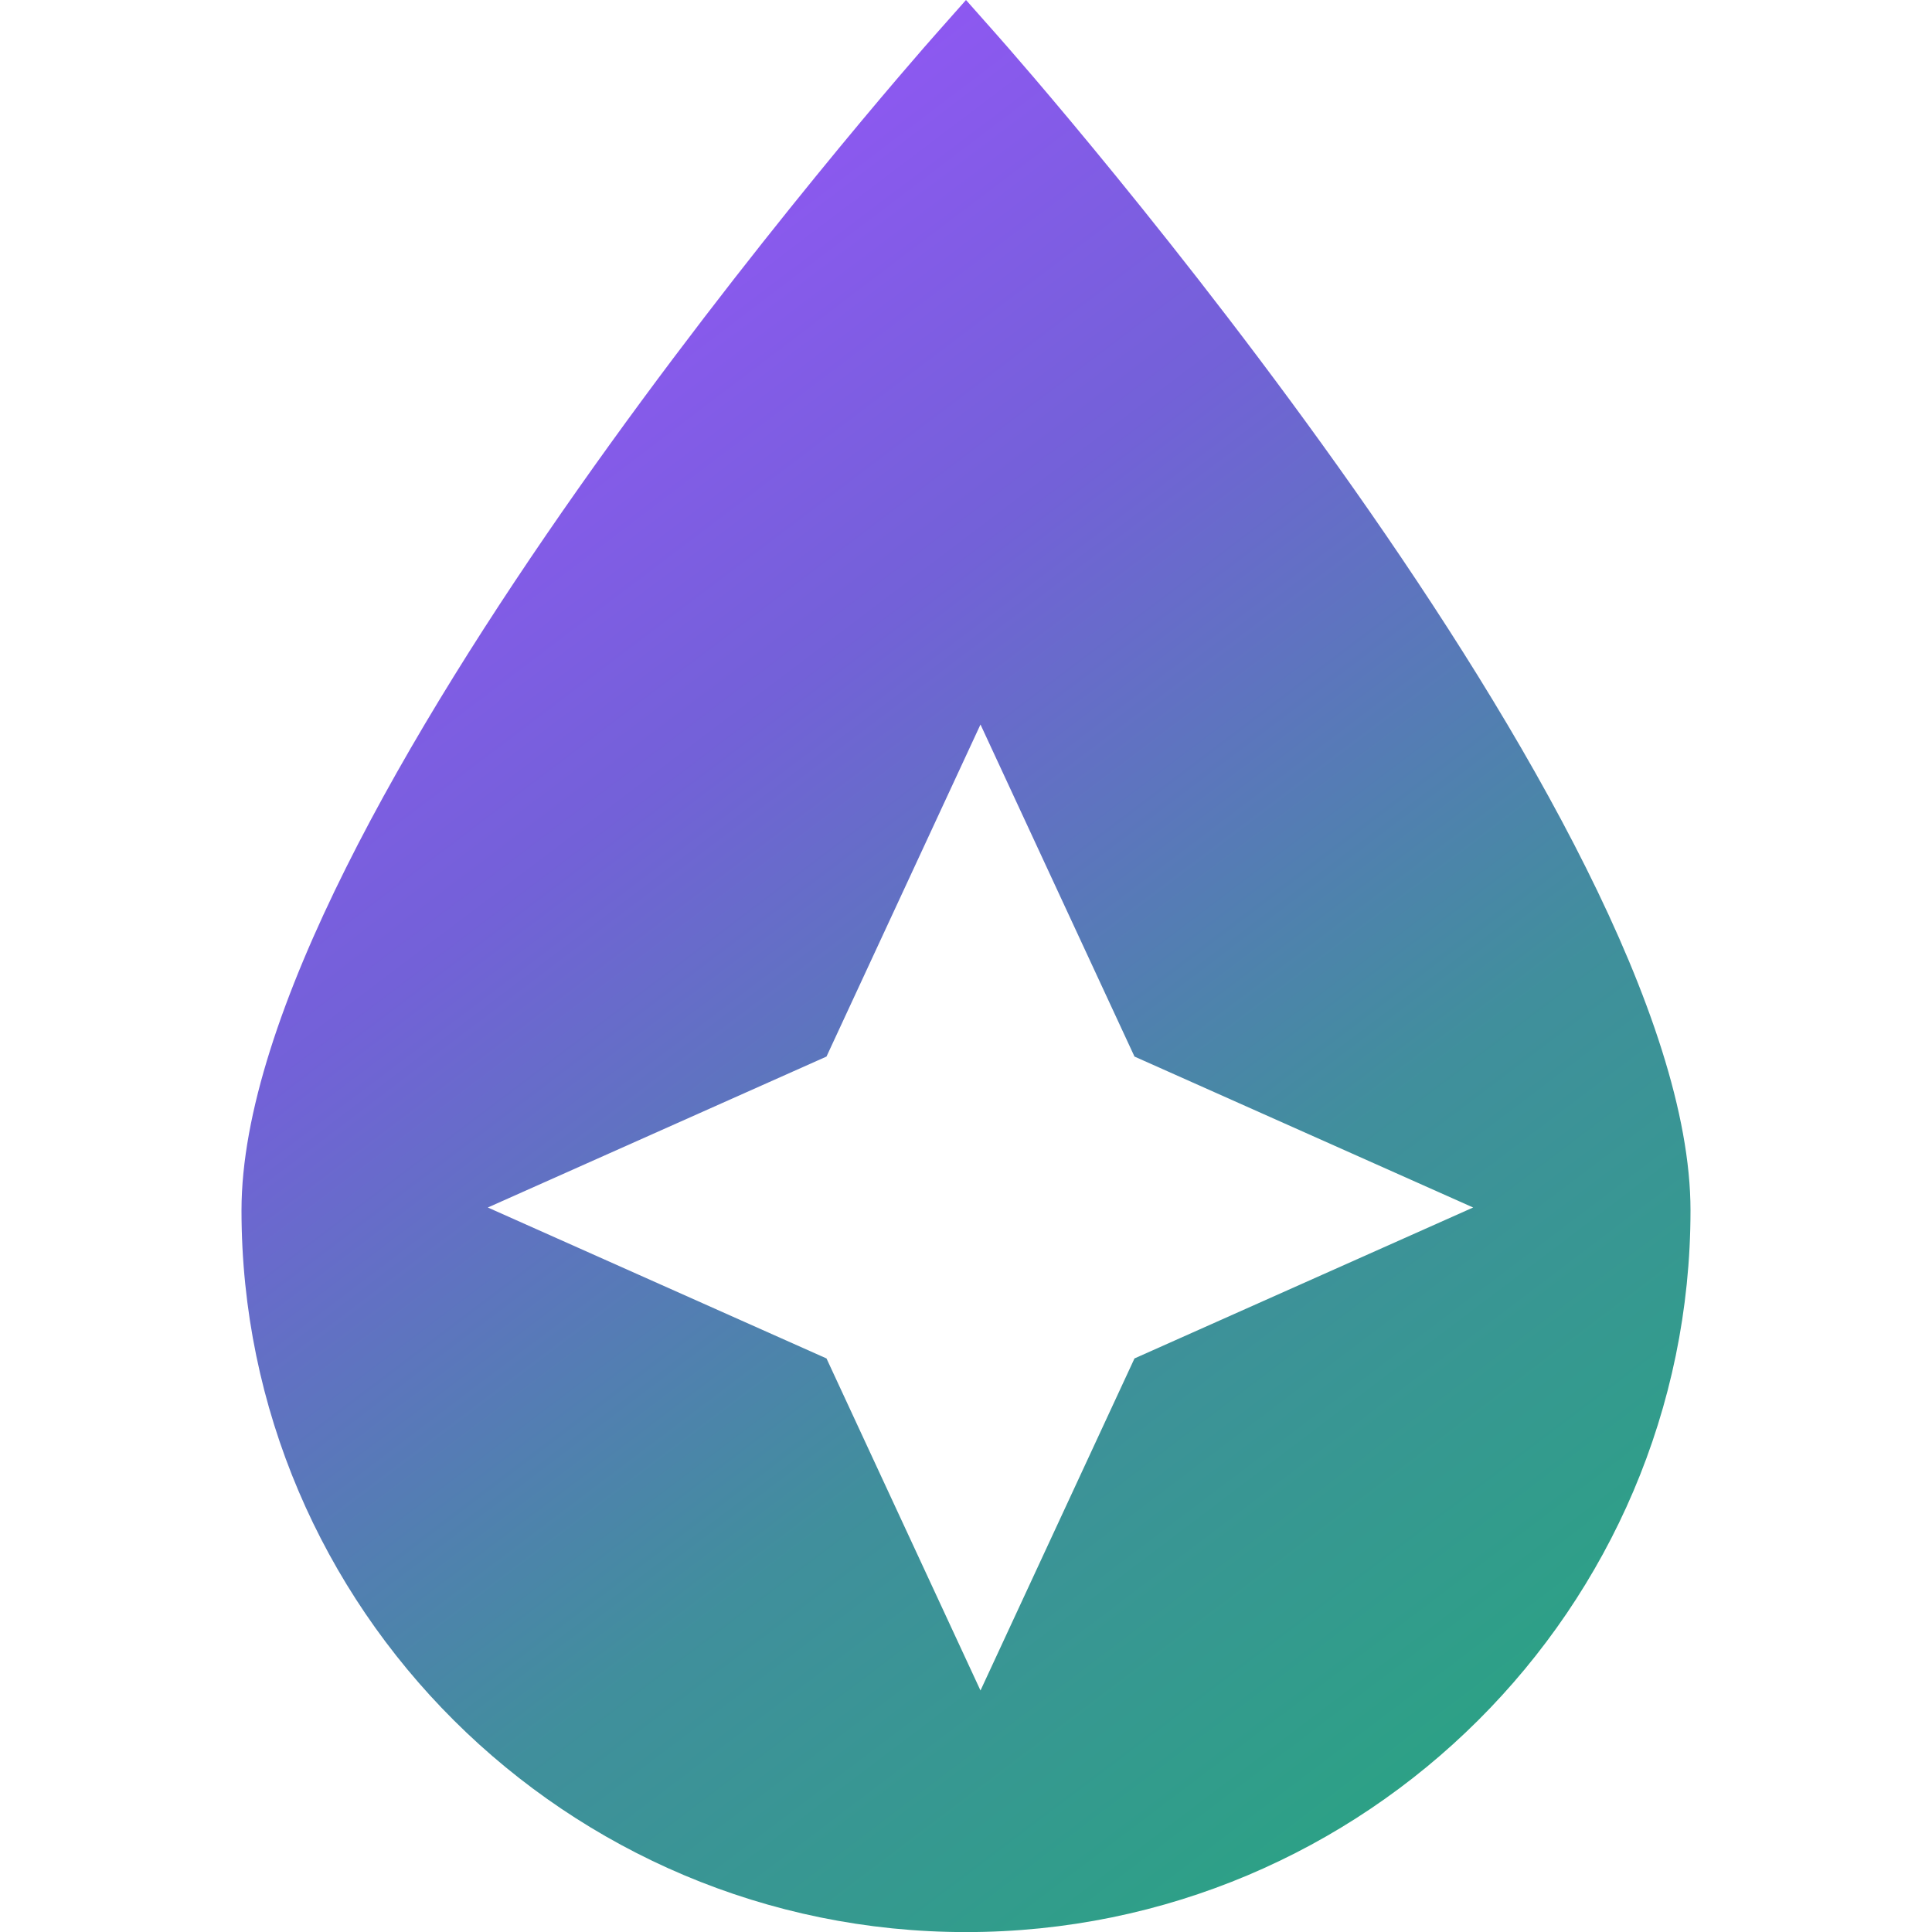 <svg height="24" viewBox="0 0 24 24" width="24" xmlns="http://www.w3.org/2000/svg" xmlns:xlink="http://www.w3.org/1999/xlink"><linearGradient id="a" x1="21.875%" x2="78.125%" y1="0%" y2="100%"><stop offset="0" stop-color="#9c53ff"/><stop offset=".337" stop-color="#7361d8"/><stop offset=".679" stop-color="#408f9c"/><stop offset="1" stop-color="#29a482"/></linearGradient><g fill="none" fill-rule="evenodd"><path d="m0 0h24v24h-24z"/><path d="m12.373.421c.353.396 8.627 9.806 8.627 14.615 0 4.942-4.038 8.965-9 8.965-4.962 0-9-4.022-9-8.965 0-4.809 8.275-14.219 8.627-14.615l.373-.421zm-.193 8.579-1.913 4.125-4.207 1.875 4.207 1.875 1.913 4.125 1.913-4.125 4.207-1.875-4.207-1.875z" fill="url(#a)"/></g></svg>